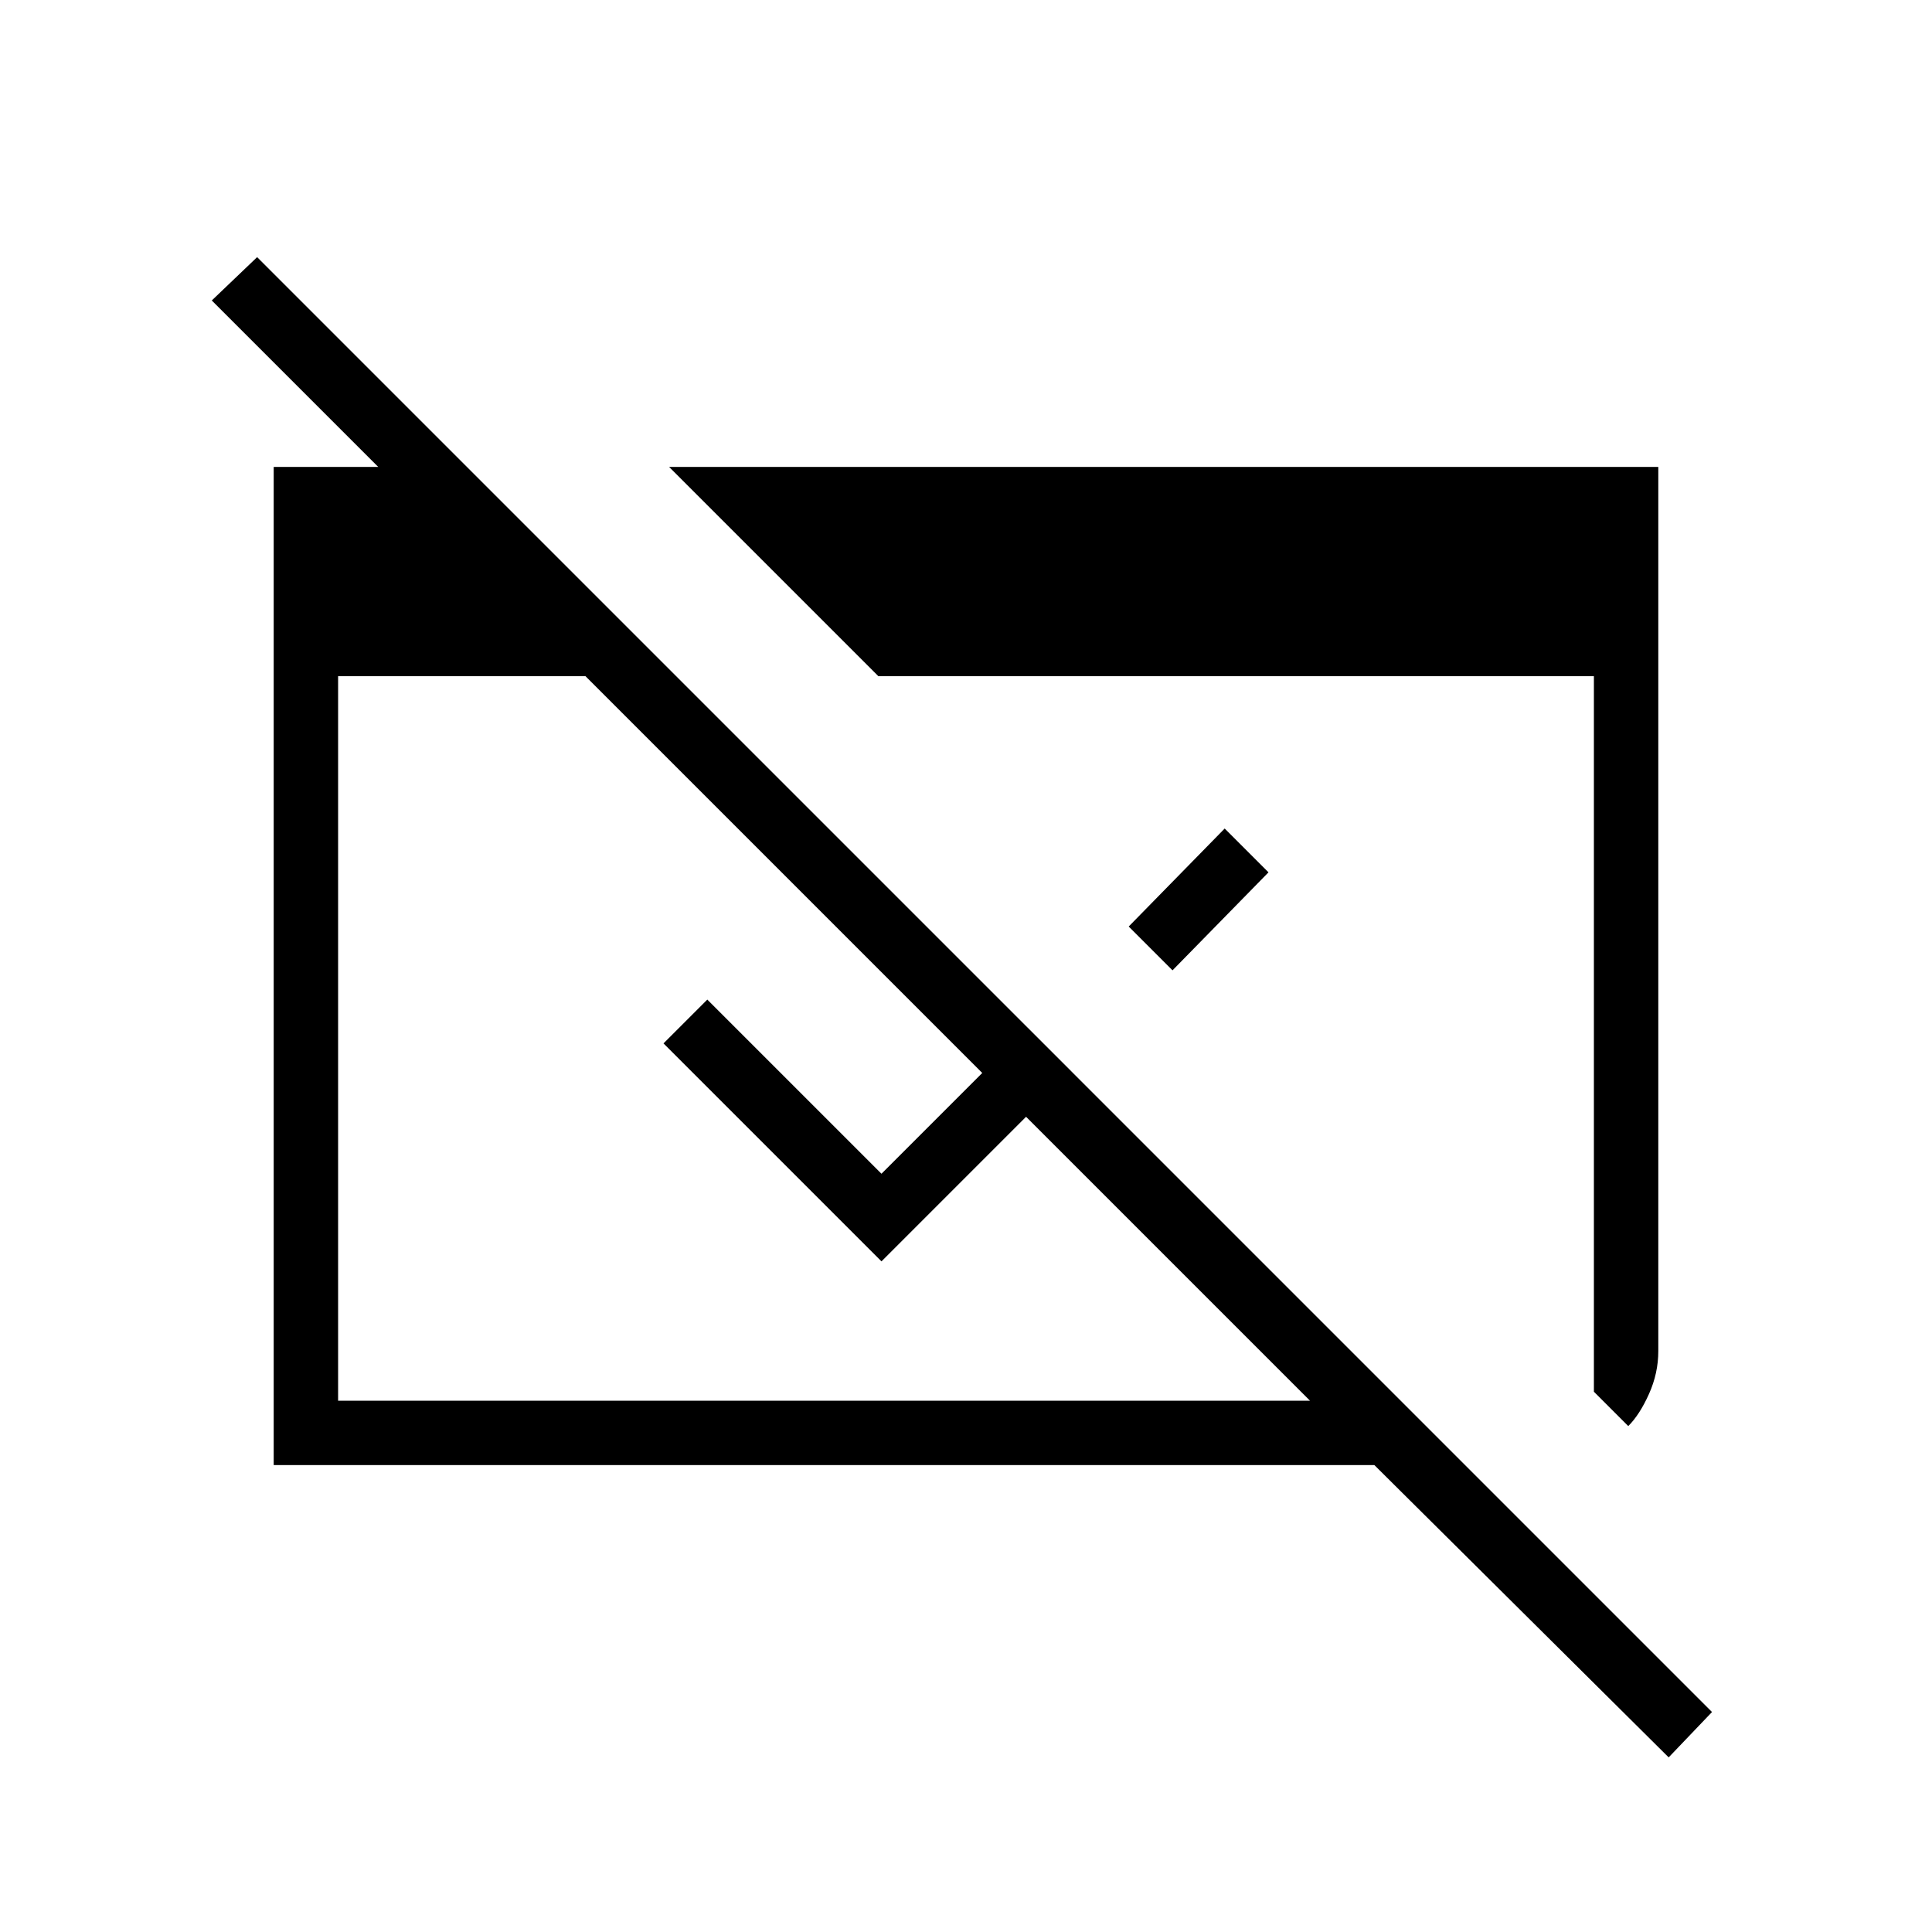 <svg xmlns="http://www.w3.org/2000/svg" height="20" viewBox="0 96 960 960" width="20"><path d="M829.154 969.231 682.923 824H136V328h86v34.077L105.23 245.308l22.539-21.539 722.923 722.923-21.538 22.539ZM168 792h482.923l-360-360H168v360Zm641.077 12.616L792 787.538V432H436.462L332.461 328H824v439.385q0 10.923-4.615 21.231-4.616 10.307-10.308 16ZM582.615 578.154l-21.769-21.769 47.692-48.693 21.77 21.77-47.693 48.692Zm-50.23 50.231L438 722.769 329.692 614.462l21.77-21.77L438 679.231l72.615-72.616 21.77 21.77Z"/></svg>